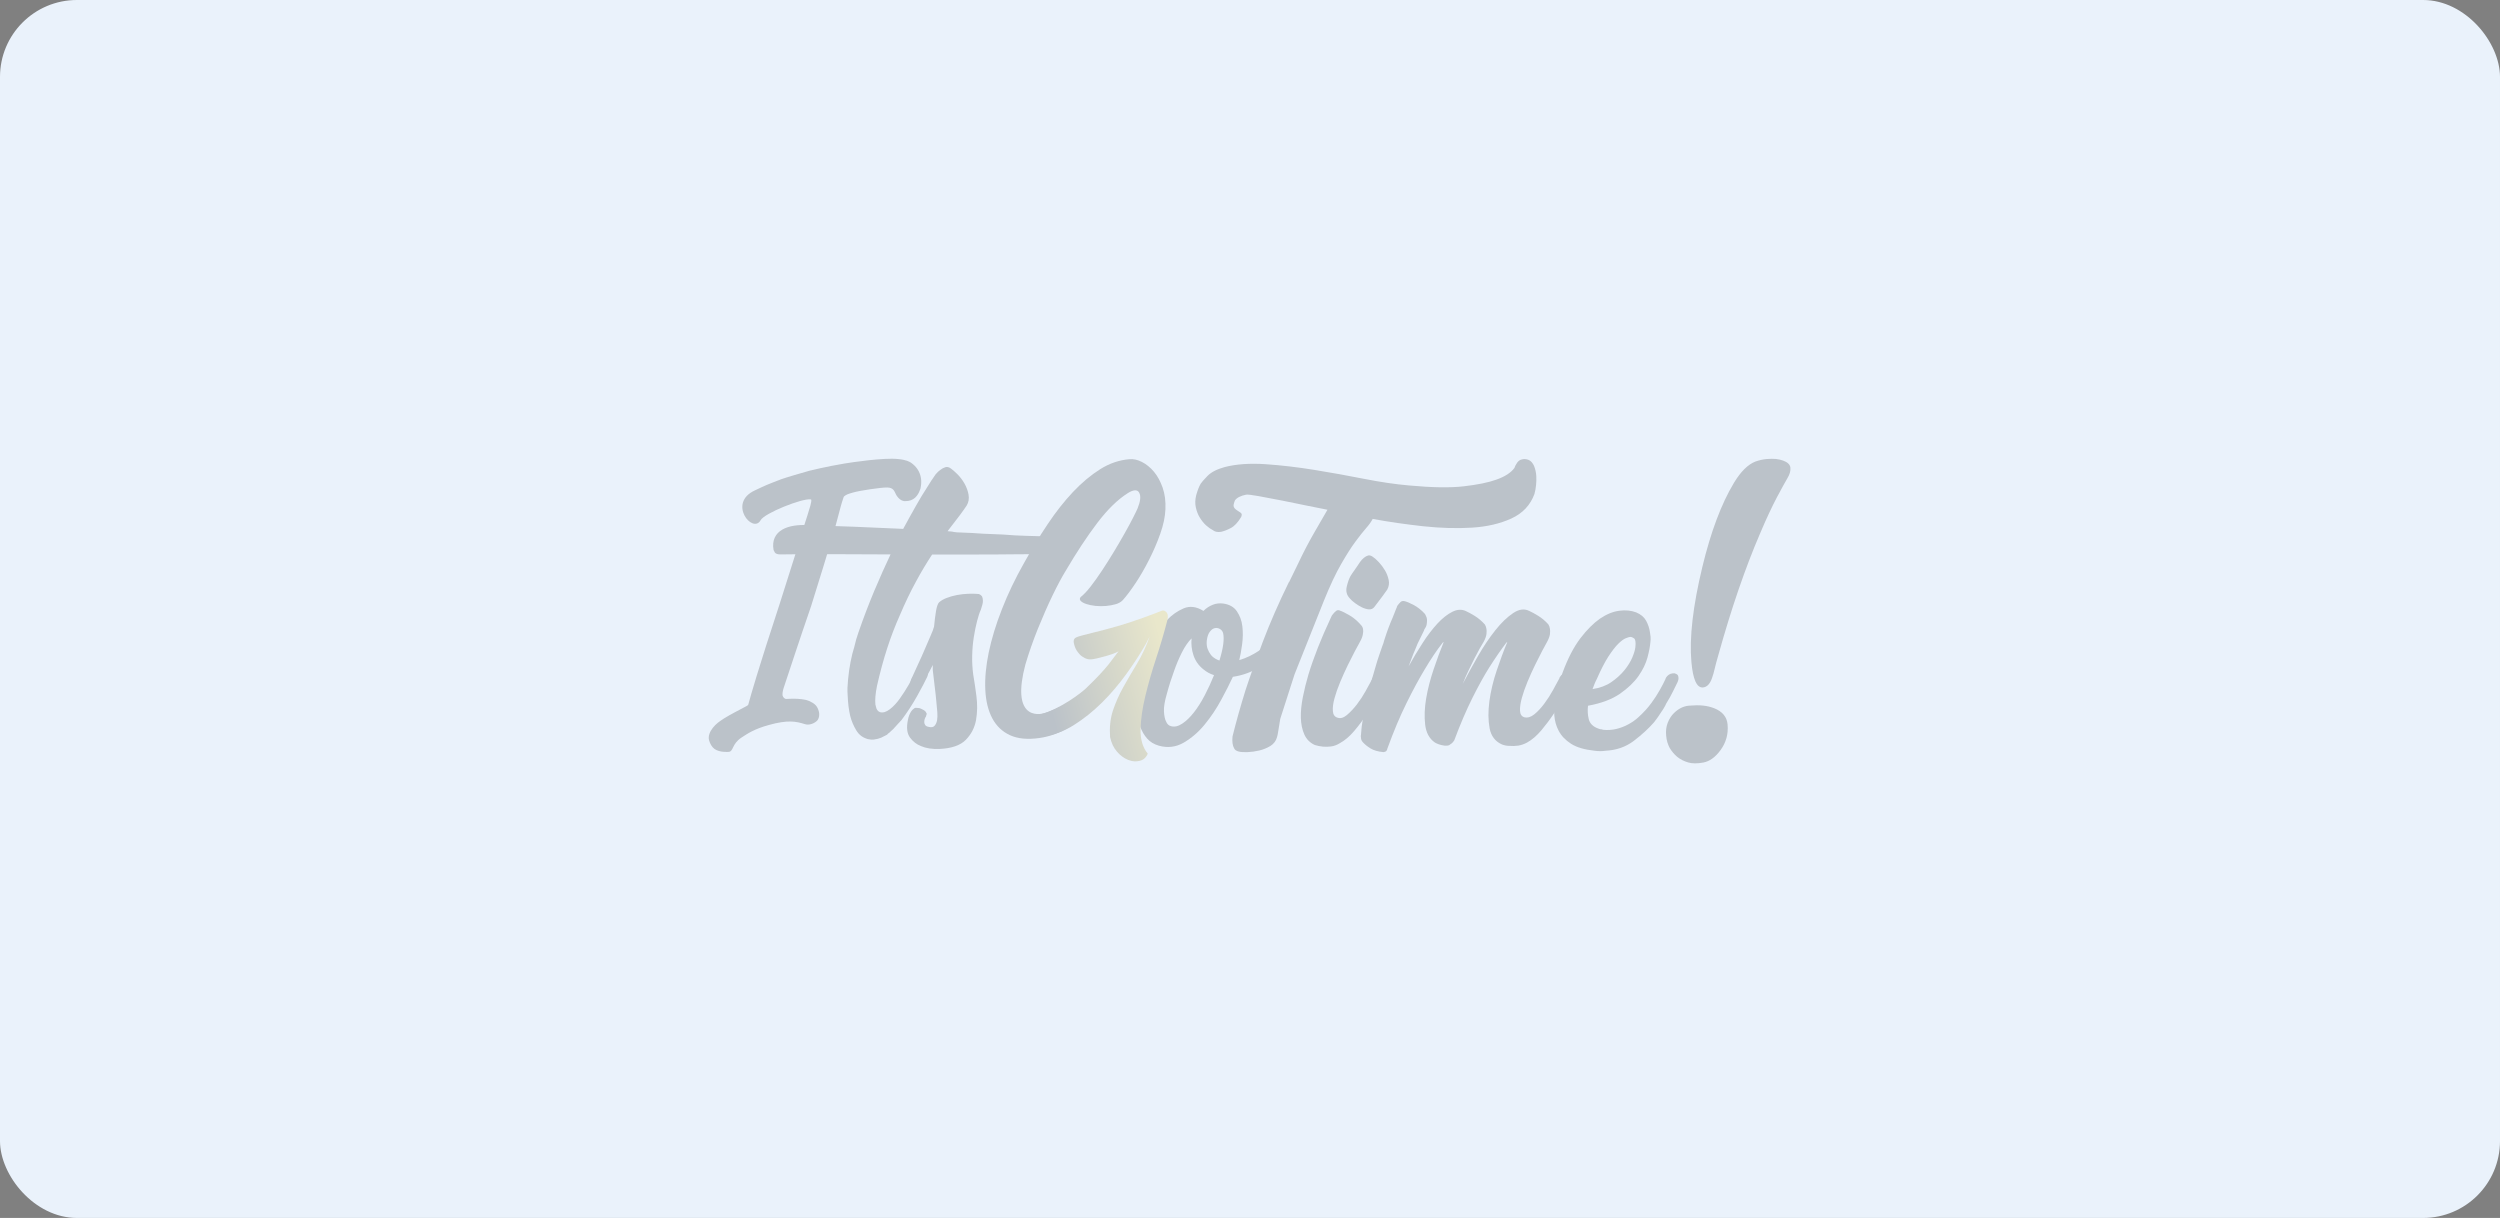 <svg width="390" height="190" viewBox="0 0 390 190" fill="none" xmlns="http://www.w3.org/2000/svg">
<rect x="0" y="0" width="390" height="190" fill="#808080" stroke="none"/>
<rect width="390" height="190" rx="12" fill="#EAF2FB"/>
    <defs>
        <linearGradient id="paint0_linear_5250_7663" x1="163.952" y1="110.928" x2="182.679" y2="105.911" gradientUnits="userSpaceOnUse">
            <stop/>
            <stop offset="1" stop-color="#E5B80B"/>
        </linearGradient>
    </defs>
<g opacity="0.2">
<path fill-rule="evenodd" clip-rule="evenodd" d="M126.303 109.386C126.121 109.308 125.939 109.243 125.745 109.191C124.875 108.996 123.85 108.958 122.708 109.035C122.41 109.061 122.176 108.802 122.085 108.516C122.021 108.282 122.124 107.724 122.228 107.387C123.162 104.609 124.629 100.065 126.523 94.586C128.677 87.602 128.495 88.329 130.208 82.552C130.935 79.929 131.117 79.046 131.363 78.293C131.467 77.995 131.545 77.735 131.61 77.54C131.623 77.502 131.649 77.463 131.674 77.437C132.064 77.125 132.297 77.06 133.102 76.826C134.075 76.541 137.384 76.035 138.396 76.048C139.421 76.073 139.499 76.619 139.823 77.229C139.849 77.281 139.875 77.333 139.914 77.372C140.485 78.203 141.108 78.177 141.108 78.177C141.199 78.177 141.549 78.164 141.705 78.138C142.885 77.956 143.365 76.904 143.573 76.281L143.599 76.203L143.612 76.112C143.703 75.671 143.755 75.152 143.677 74.645C143.534 73.594 142.95 72.75 142.094 72.166C141.86 72.036 141.419 71.725 140.057 71.608C137.877 71.374 132.92 72.114 131.752 72.309C128.911 72.776 126.264 73.438 126.264 73.438C125.161 73.737 122.501 74.529 121.904 74.749C119.75 75.567 119.335 75.749 117.791 76.489C113.418 78.462 117.44 83.37 118.66 81.15C119.257 80.046 125.187 77.696 126.471 77.904C126.523 77.917 126.562 77.956 126.562 77.995C126.653 78.644 125.472 81.63 124.733 84.382C124.149 86.213 123.669 87.809 121.631 94.197C118.245 104.518 117.181 108.269 116.727 109.931C116.701 110.022 116.532 110.1 116.454 110.152C116.039 110.399 113.885 111.463 112.912 112.099C112.159 112.593 111.744 112.878 111.199 113.54C110.745 114.124 110.435 114.838 110.614 115.487C110.772 116.057 111.075 116.546 111.452 116.827C112.239 117.413 113.624 117.293 113.624 117.293C114.454 117.293 114.118 116.072 115.676 115.059C116.597 114.462 117.596 113.748 119.932 113.099C122.916 112.268 124.175 112.528 125.576 112.969C126.095 113.138 126.848 112.982 127.418 112.476C127.795 112.138 127.873 111.437 127.73 110.957C127.496 110.113 127.107 109.775 126.303 109.386Z" fill="black"/>
<path d="M140.381 95.964C139.659 97.577 138.997 99.287 138.407 101.116C137.817 102.934 137.287 104.884 136.818 106.967C136.565 108.195 136.481 109.194 136.565 109.952C136.565 110.001 136.577 110.025 136.601 110.049C136.625 110.073 136.637 110.121 136.637 110.205C136.722 110.675 136.938 110.964 137.275 111.096C137.745 111.229 138.25 111.072 138.804 110.651C139.358 110.229 139.876 109.676 140.357 109.001C140.839 108.327 141.296 107.617 141.729 106.871C142.151 106.124 142.476 105.522 142.68 105.053C142.765 104.884 142.897 104.716 143.066 104.547C143.319 104.294 143.68 104.186 144.149 104.234C144.571 104.282 144.787 104.511 144.787 104.933C144.787 105.101 144.739 105.318 144.655 105.571C144.318 106.293 143.788 107.292 143.066 108.592C142.343 109.88 141.537 111.12 140.646 112.312C140.393 112.565 140.164 112.818 139.948 113.07C139.526 113.576 139.105 113.997 138.672 114.346C138.624 114.383 138.587 114.419 138.539 114.443C138.491 114.467 138.455 114.515 138.407 114.599C138.106 114.768 137.793 114.924 137.456 115.081C137.119 115.225 136.734 115.322 136.312 115.37C136.144 115.406 135.843 115.394 135.421 115.31C134.615 115.093 134.001 114.647 133.58 113.937C133.158 113.239 132.833 112.481 132.629 111.674C132.412 110.735 132.291 109.724 132.243 108.616C132.207 108.147 132.195 107.701 132.207 107.28C132.231 106.859 132.255 106.413 132.303 105.944C132.388 105.017 132.52 104.114 132.689 103.247C132.857 102.38 133.05 101.61 133.267 100.924C133.435 100.165 133.652 99.419 133.905 98.697C134.711 96.361 135.542 94.194 136.384 92.184C137.227 90.174 138.082 88.272 138.925 86.49C136.035 86.49 133.182 86.478 130.341 86.454C127.5 86.43 124.635 86.442 121.758 86.49C121.288 86.49 121 86.382 120.867 86.177C120.783 86.044 120.723 85.924 120.674 85.792C120.542 85.033 120.614 84.383 120.867 83.853C121.12 83.324 121.517 82.915 122.047 82.614C122.577 82.312 123.178 82.12 123.865 82.012C124.551 81.903 125.249 81.879 125.959 81.915C128.499 81.999 131.003 82.084 133.459 82.18C135.915 82.276 138.395 82.385 140.899 82.505C141.621 81.181 142.283 79.965 142.897 78.894C143.511 77.81 144.053 76.907 144.522 76.197C145.028 75.354 145.522 74.608 145.979 73.97C146.232 73.669 146.485 73.44 146.737 73.272C146.954 73.103 147.195 72.971 147.472 72.886C147.749 72.802 148.038 72.862 148.326 73.079C148.579 73.248 148.916 73.549 149.35 73.97C149.771 74.391 150.144 74.885 150.457 75.427C150.77 75.98 150.987 76.558 151.095 77.172C151.204 77.786 151.107 78.352 150.806 78.858C150.59 79.195 150.229 79.7 149.723 80.386C149.217 81.061 148.579 81.891 147.821 82.866C149.265 82.951 148.146 83.035 150.433 83.095C152.72 83.167 152.239 83.24 154.96 83.324C157.668 83.408 157.126 83.504 160.076 83.589C163.025 83.673 161.484 83.637 164.193 83.709C166.902 83.781 163.543 83.697 165.878 83.769C168.214 83.841 165.601 83.781 167.082 83.829C167.215 83.829 165.674 84.215 165.951 84.263C166.227 84.311 166.492 84.371 166.745 84.455C166.998 84.54 167.227 84.636 167.407 84.744C167.6 84.853 167.696 84.985 167.696 85.154C167.696 85.322 167.503 85.467 167.118 85.599C166.733 85.731 166.3 85.816 165.818 85.888C165.337 85.948 166.023 85.743 165.517 85.767C165.012 85.792 168.226 86.044 167.937 86.044C166.456 86.129 166.986 86.321 164.674 86.369C162.363 86.418 164.638 86.394 161.906 86.43C159.173 86.478 161.629 86.442 158.691 86.466C155.742 86.49 155.441 86.502 152.708 86.502H145.413C144.571 87.778 143.716 89.198 142.873 90.763C142.018 92.328 141.188 94.062 140.381 95.964Z" fill="black"/>
<path d="M144.511 111.229C144.547 111.265 144.571 111.313 144.571 111.361C144.571 111.397 144.523 111.554 144.438 111.806C144.354 111.891 144.294 112.023 144.246 112.192C144.198 112.36 144.185 112.517 144.185 112.673C144.185 112.818 144.234 112.974 144.342 113.119C144.45 113.263 144.643 113.359 144.944 113.407C145.329 113.492 145.606 113.432 145.799 113.215C145.991 112.998 146.112 112.721 146.184 112.36C146.244 111.999 146.256 111.578 146.22 111.084C146.172 110.603 146.136 110.121 146.088 109.652C146.003 108.676 145.907 107.786 145.799 106.979C145.69 106.172 145.594 105.342 145.51 104.499V103.741C145.173 104.415 144.848 105.029 144.523 105.583C144.21 106.136 143.945 106.582 143.728 106.919C143.644 107.087 143.511 107.232 143.343 107.364C143.21 107.448 143.066 107.509 142.897 107.521C142.729 107.545 142.56 107.448 142.392 107.232C142.175 107.015 142.067 106.835 142.043 106.654C142.019 106.485 142.031 106.317 142.079 106.148C142.127 105.98 142.211 105.787 142.332 105.571C142.584 104.981 142.897 104.294 143.259 103.536C143.62 102.778 143.957 102.007 144.282 101.249C144.595 100.49 144.896 99.792 145.173 99.178C145.45 98.564 145.63 98.083 145.714 97.746C145.799 96.819 145.907 95.988 146.027 95.266C146.16 94.543 146.328 94.098 146.533 93.93C146.834 93.677 147.219 93.448 147.713 93.267C148.194 93.075 148.736 92.93 149.302 92.822C149.88 92.714 150.457 92.653 151.047 92.629C151.637 92.605 152.191 92.617 152.697 92.665C152.913 92.75 153.082 92.882 153.202 93.051C153.286 93.219 153.335 93.46 153.335 93.749C153.335 94.05 153.226 94.495 153.022 95.085C152.805 95.555 152.612 96.157 152.42 96.903C152.227 97.649 152.059 98.468 151.914 99.383C151.77 100.298 151.685 101.261 151.661 102.272C151.637 103.295 151.697 104.27 151.818 105.197C151.986 106.172 152.155 107.304 152.323 108.604C152.492 109.892 152.468 111.132 152.263 112.324C152.047 113.516 151.517 114.539 150.674 115.406C149.831 116.273 148.447 116.754 146.545 116.838C145.401 116.874 144.45 116.73 143.68 116.393C143.006 116.14 142.428 115.695 141.958 115.057C141.489 114.419 141.381 113.492 141.645 112.264C141.694 112.011 141.754 111.782 141.838 111.566C141.922 111.349 142.031 111.156 142.151 110.964C142.283 110.771 142.452 110.615 142.657 110.482C142.693 110.434 142.765 110.422 142.849 110.422C143.066 110.422 143.271 110.446 143.487 110.482C143.704 110.566 143.897 110.663 144.089 110.771C144.282 110.879 144.426 111.012 144.511 111.229Z" fill="black"/>
<path d="M192.327 105.583C191.857 106.606 191.256 107.798 190.509 109.17C189.763 110.555 188.908 111.831 187.933 113.022C186.958 114.214 185.862 115.153 184.659 115.851C183.455 116.55 182.167 116.706 180.806 116.333C180.048 116.116 179.422 115.755 178.964 115.225C178.495 114.696 178.122 114.058 177.857 113.323C177.58 112.577 177.399 111.77 177.315 110.904C177.231 110.037 177.231 109.182 177.315 108.327C177.399 107.232 177.568 106.173 177.821 105.185C178.074 104.186 178.35 103.308 178.651 102.549C178.988 101.658 179.35 100.828 179.735 100.069C180.457 98.709 181.24 97.589 182.082 96.698C182.805 95.94 183.647 95.338 184.622 94.917C185.598 94.496 186.633 94.616 187.74 95.302C188.162 94.881 188.643 94.556 189.173 94.351C189.703 94.134 190.268 94.074 190.858 94.158C191.785 94.291 192.495 94.688 192.953 95.362C193.41 96.036 193.711 96.819 193.808 97.71C193.916 98.6 193.904 99.528 193.772 100.503C193.639 101.478 193.495 102.308 193.326 102.982C194.434 102.645 195.445 102.152 196.384 101.526C197.311 100.888 198.021 100.334 198.478 99.877C198.695 99.66 198.876 99.515 199.056 99.431C199.225 99.347 199.357 99.323 199.466 99.371C199.574 99.419 199.646 99.6 199.682 99.949C199.718 100.202 199.718 100.454 199.682 100.707C199.598 101.213 199.405 101.658 199.104 102.043C198.43 102.802 197.467 103.536 196.239 104.234C195.048 104.921 193.723 105.378 192.327 105.583ZM182.022 108.255C181.685 109.399 181.541 110.314 181.577 110.988C181.613 111.662 181.721 112.18 181.89 112.517C182.058 112.938 182.311 113.191 182.648 113.275C183.202 113.444 183.792 113.311 184.43 112.89C185.068 112.469 185.682 111.867 186.272 111.108C186.862 110.35 187.427 109.459 187.957 108.436C188.487 107.413 188.968 106.377 189.39 105.318C188.8 105.149 188.222 104.836 187.668 104.367C186.946 103.777 186.452 103.055 186.175 102.2C185.898 101.357 185.802 100.479 185.886 99.588C185.333 100.141 184.827 100.876 184.358 101.815C183.888 102.754 183.491 103.705 183.154 104.68C182.744 105.799 182.359 106.991 182.022 108.255ZM188.258 99.925C188.21 100.43 188.258 100.864 188.39 101.225C188.523 101.586 188.691 101.887 188.896 102.152C189.101 102.417 189.341 102.609 189.594 102.754C189.847 102.898 190.064 102.995 190.232 103.043C190.822 101.141 191.015 99.72 190.81 98.781C190.726 98.48 190.557 98.263 190.304 98.119C190.052 97.975 189.787 97.926 189.51 97.987C189.233 98.047 188.98 98.227 188.752 98.528C188.499 98.829 188.342 99.299 188.258 99.925Z" fill="black"/>
<path d="M265.664 107.244C264.701 107.328 264.099 106.004 263.858 103.259C263.521 99.479 264.099 94.544 265.568 88.44C266.88 82.987 268.517 78.617 270.491 75.331C271.563 73.549 272.694 72.441 273.862 71.996C274.476 71.779 275.054 71.659 275.583 71.611C276.137 71.562 276.619 71.562 277.04 71.599C277.461 71.647 277.835 71.731 278.16 71.851C278.87 72.104 279.255 72.477 279.303 72.971C279.351 73.465 279.195 74.006 278.846 74.584C278.497 75.162 277.955 76.173 277.197 77.582C276.45 79.002 275.583 80.832 274.62 83.107C272.273 88.549 270.082 94.929 268.047 102.248C267.831 102.982 267.65 103.657 267.506 104.259C267.373 104.848 267.229 105.354 267.072 105.787C266.747 106.714 266.278 107.184 265.664 107.244ZM261.643 118.066C261.174 117.669 260.788 117.212 260.475 116.682C260.174 116.128 259.982 115.49 259.922 114.768C259.849 114.022 259.934 113.347 260.162 112.758C260.403 112.144 260.728 111.638 261.138 111.241C261.848 110.543 262.63 110.157 263.473 110.085C264.34 110.013 265.074 110.001 265.676 110.073C266.302 110.133 266.868 110.278 267.409 110.482C268.71 111 269.408 111.855 269.504 113.034C269.637 114.515 269.263 115.839 268.397 117.031C267.578 118.139 266.687 118.777 265.712 118.957C264.749 119.138 263.954 119.126 263.328 118.933C262.702 118.753 262.137 118.464 261.643 118.066Z" fill="black"/>
<path d="M201.945 105.21L199.718 112.144C199.585 112.866 199.501 113.456 199.429 113.925C199.369 114.395 199.284 114.756 199.212 115.009C199.044 115.599 198.695 116.056 198.165 116.381C197.635 116.694 197.057 116.935 196.443 117.079C195.829 117.224 195.215 117.308 194.601 117.332C193.988 117.356 193.53 117.32 193.229 117.236C192.892 117.152 192.651 116.995 192.531 116.754C192.398 116.526 192.314 116.261 192.278 115.96C192.23 115.623 192.23 115.262 192.278 114.876C192.832 112.625 193.506 110.217 194.313 107.629C195.035 105.426 195.95 102.886 197.045 99.997C198.141 97.12 199.477 94.062 201.054 90.836L201.114 90.776L202.511 87.91C203.353 86.129 204.184 84.54 204.991 83.143C205.797 81.747 206.495 80.531 207.085 79.52C206.411 79.387 205.4 79.195 204.064 78.918C202.727 78.641 201.367 78.364 199.995 78.087C198.61 77.81 197.382 77.582 196.311 77.389C195.227 77.196 194.589 77.124 194.373 77.172C193.53 77.341 192.952 77.642 192.651 78.063C192.603 78.147 192.543 78.352 192.459 78.665C192.374 78.978 192.495 79.267 192.844 79.52L193.422 79.905C193.638 80.037 193.735 80.17 193.711 80.314C193.687 80.459 193.662 80.579 193.614 80.663C193.109 81.506 192.567 82.084 191.989 82.385C191.411 82.686 190.918 82.866 190.496 82.963C189.943 83.047 189.521 82.963 189.22 82.71C188.883 82.541 188.534 82.301 188.173 81.976C187.812 81.663 187.487 81.253 187.186 80.772C186.885 80.29 186.68 79.749 186.548 79.147C186.415 78.557 186.44 77.919 186.608 77.245C186.825 76.486 187.053 75.884 187.306 75.463C187.439 75.246 187.788 74.849 188.354 74.259C188.931 73.669 189.822 73.2 191.05 72.863C192.868 72.393 195.011 72.249 197.467 72.417C199.922 72.586 202.462 72.887 205.063 73.308C207.675 73.729 210.251 74.199 212.815 74.704C215.38 75.21 217.703 75.547 219.774 75.728C223.373 76.065 226.25 76.113 228.393 75.86C230.536 75.607 232.197 75.27 233.389 74.837C234.749 74.367 235.7 73.753 236.254 72.995C236.338 72.742 236.447 72.525 236.567 72.357C236.651 72.189 236.772 72.044 236.916 71.912C237.061 71.779 237.241 71.695 237.458 71.659C237.795 71.575 238.132 71.611 238.481 71.755C238.818 71.9 239.095 72.213 239.312 72.682C239.528 73.236 239.637 73.766 239.661 74.271C239.685 74.777 239.673 75.246 239.625 75.668C239.577 76.137 239.504 76.606 239.372 77.064C238.734 78.797 237.542 80.074 235.785 80.88C234.027 81.687 231.968 82.168 229.621 82.313C227.273 82.457 224.733 82.385 222.025 82.096C219.316 81.795 216.68 81.422 214.14 80.952C213.923 81.374 213.586 81.855 213.116 82.385C212.647 82.915 212.093 83.625 211.431 84.516C210.769 85.406 210.035 86.574 209.204 88.019C208.373 89.463 207.495 91.329 206.568 93.617L201.945 105.21Z" fill="black"/>
<path d="M212.323 97.517C212.491 97.686 212.6 97.903 212.636 98.155C212.672 98.372 212.672 98.637 212.6 98.986C212.54 99.323 212.383 99.732 212.118 100.19C211.95 100.491 211.697 100.948 211.36 101.586C211.023 102.224 210.65 102.959 210.252 103.777C209.843 104.608 209.458 105.475 209.073 106.389C208.687 107.304 208.398 108.147 208.182 108.93C207.965 109.712 207.881 110.386 207.929 110.928C207.965 111.482 208.206 111.819 208.627 111.951C209.097 112.12 209.59 111.987 210.12 111.542C210.65 111.096 211.167 110.543 211.673 109.893C212.178 109.231 212.636 108.532 213.045 107.798C213.442 107.052 213.779 106.45 214.032 105.98C214.068 105.812 214.177 105.643 214.345 105.475C214.646 105.174 215.019 105.053 215.489 105.089C215.91 105.222 216.127 105.475 216.127 105.848C216.127 106.016 216.079 106.209 215.995 106.426C215.742 106.979 215.369 107.714 214.887 108.617C214.405 109.531 213.852 110.446 213.238 111.385C212.624 112.312 211.962 113.203 211.263 114.022C210.565 114.852 209.831 115.478 209.073 115.9C208.603 116.201 208.134 116.381 207.676 116.441C207.207 116.502 206.785 116.514 206.4 116.478C205.931 116.429 205.509 116.345 205.124 116.225C204.366 115.888 203.812 115.334 203.475 114.576C203.138 113.817 202.957 112.938 202.933 111.963C202.909 110.988 203.017 109.917 203.246 108.749C203.475 107.581 203.764 106.426 204.101 105.282C204.907 102.609 206.075 99.648 207.604 96.386C207.688 96.133 207.821 95.916 207.989 95.748C208.121 95.579 208.266 95.435 208.434 95.302C208.603 95.17 208.796 95.158 209.012 95.242C209.398 95.374 209.903 95.627 210.541 96C211.179 96.374 211.769 96.879 212.323 97.517ZM210.541 93.316C210.072 92.81 209.927 92.208 210.096 91.498C210.264 90.8 210.457 90.258 210.674 89.873C210.89 89.536 211.083 89.235 211.276 88.982C211.468 88.729 211.625 88.501 211.757 88.284L212.142 87.706C212.359 87.405 212.564 87.176 212.78 87.008C212.997 86.839 213.202 86.719 213.418 86.659C213.635 86.599 213.888 86.671 214.177 86.875C214.43 87.044 214.743 87.321 215.104 87.706C215.465 88.091 215.778 88.513 216.055 88.982C216.332 89.452 216.524 89.945 216.633 90.475C216.741 91.004 216.669 91.498 216.416 91.968C216.247 92.22 216.007 92.558 215.682 92.991C215.369 93.412 214.923 93.99 214.381 94.712C214.165 94.965 213.9 95.085 213.551 95.061C213.214 95.037 212.853 94.929 212.467 94.748C212.082 94.556 211.721 94.339 211.384 94.086C211.023 93.822 210.746 93.569 210.541 93.316Z" fill="black"/>
<path d="M234.316 116.141C233.257 115.671 232.607 114.828 232.378 113.6C232.149 112.373 232.137 110.976 232.342 109.399C232.559 107.834 232.932 106.233 233.486 104.596C234.039 102.959 234.581 101.49 235.135 100.178L235.002 100.238C234.16 101.345 233.269 102.634 232.33 104.114C231.523 105.39 230.645 106.979 229.694 108.881C228.743 110.783 227.792 112.999 226.865 115.49C226.732 115.707 226.6 115.864 226.455 115.972C226.311 116.08 226.166 116.177 226.046 116.261C225.914 116.297 225.793 116.321 225.661 116.321H225.348C225.011 116.273 224.698 116.201 224.421 116.104C224.144 115.996 223.939 115.9 223.819 115.816C222.976 115.226 222.471 114.299 222.326 113.047C222.182 111.795 222.23 110.434 222.483 108.942C222.735 107.461 223.133 105.932 223.662 104.367C224.192 102.802 224.71 101.394 225.215 100.166L225.083 100.226C224.144 101.418 223.193 102.838 222.218 104.487C221.375 105.884 220.436 107.617 219.425 109.664C218.402 111.722 217.415 114.082 216.439 116.754C216.391 117.007 216.295 117.164 216.151 117.236C216.006 117.296 215.886 117.332 215.801 117.332C214.959 117.248 214.285 117.055 213.803 116.754C213.322 116.454 212.924 116.141 212.623 115.803C212.407 115.587 212.31 115.334 212.31 115.045C212.274 114.877 212.274 114.744 212.31 114.66C212.358 113.853 212.455 112.974 212.623 112.023C212.792 111.072 212.984 110.121 213.201 109.158C213.418 108.207 213.647 107.28 213.899 106.39C214.152 105.499 214.381 104.692 214.598 103.97C214.766 103.38 214.947 102.802 215.139 102.248C215.332 101.695 215.488 101.225 215.621 100.852C215.789 100.431 215.898 100.106 215.934 99.901C216.151 99.227 216.367 98.577 216.596 97.963C216.825 97.349 217.053 96.807 217.258 96.338C217.475 95.832 217.655 95.338 217.836 94.881C217.836 94.845 217.86 94.797 217.896 94.749C217.896 94.712 217.932 94.604 218.028 94.436C218.161 94.267 218.305 94.098 218.474 93.93C218.642 93.761 218.871 93.713 219.172 93.797C219.509 93.882 219.979 94.086 220.569 94.399C221.158 94.712 221.736 95.17 222.29 95.772C222.326 95.82 222.374 95.904 222.422 96.025C222.459 96.109 222.507 96.217 222.555 96.338C222.591 96.47 222.615 96.614 222.615 96.783C222.615 97 222.591 97.216 222.555 97.445C222.507 97.674 222.386 97.939 222.17 98.24C222.17 98.324 222.146 98.384 222.109 98.432C222.061 98.516 221.941 98.781 221.724 99.227C221.508 99.672 221.315 100.069 221.146 100.406C221.014 100.744 220.87 101.105 220.701 101.49C220.532 101.875 220.4 102.188 220.316 102.441L219.738 103.97C220.412 102.742 221.134 101.538 221.905 100.346C222.663 99.154 223.446 98.143 224.228 97.289C225.011 96.446 225.781 95.832 226.552 95.447C227.31 95.061 228.008 95.025 228.646 95.314C229.031 95.483 229.489 95.736 230.043 96.073C230.596 96.41 231.126 96.855 231.632 97.409C231.764 97.626 231.848 97.854 231.885 98.107C231.921 98.324 231.921 98.589 231.885 98.938C231.836 99.275 231.692 99.684 231.439 100.142C231.307 100.358 231.126 100.683 230.861 101.129C230.609 101.574 230.332 102.092 230.031 102.682C229.73 103.272 229.417 103.922 229.08 104.62C228.743 105.318 228.442 106.004 228.189 106.69C228.911 105.294 229.706 103.837 230.572 102.333C231.439 100.828 232.342 99.492 233.269 98.324C234.196 97.156 235.123 96.265 236.038 95.651C236.953 95.037 237.783 94.917 238.554 95.302C238.939 95.471 239.396 95.724 239.95 96.061C240.504 96.398 241.034 96.843 241.539 97.397C241.672 97.614 241.756 97.842 241.792 98.095C241.828 98.312 241.828 98.577 241.792 98.926C241.744 99.263 241.599 99.672 241.347 100.13C241.178 100.431 240.925 100.888 240.588 101.526C240.251 102.164 239.878 102.898 239.481 103.717C239.071 104.548 238.686 105.414 238.301 106.329C237.916 107.244 237.627 108.087 237.41 108.869C237.193 109.652 237.097 110.326 237.121 110.868C237.145 111.422 237.362 111.759 237.783 111.891C238.289 112.023 238.807 111.867 239.336 111.446C239.866 111.024 240.384 110.471 240.889 109.796C241.395 109.122 241.852 108.412 242.262 107.666C242.659 106.919 242.996 106.317 243.249 105.848C243.285 105.679 243.393 105.511 243.562 105.342C243.815 105.089 244.2 104.981 244.705 105.029C244.958 105.077 245.115 105.162 245.187 105.282C245.247 105.414 245.283 105.559 245.283 105.727C245.283 105.896 245.235 106.113 245.151 106.365C244.898 106.919 244.537 107.641 244.067 108.532C243.598 109.423 243.056 110.338 242.442 111.265C241.828 112.192 241.154 113.083 240.444 113.938C239.722 114.78 238.987 115.418 238.217 115.84C237.747 116.092 237.278 116.249 236.82 116.321C236.351 116.381 235.929 116.393 235.544 116.357C235.123 116.369 234.702 116.285 234.316 116.141Z" fill="black"/>
<path d="M243.803 104.824C244.609 102.657 245.524 100.912 246.535 99.576C247.559 98.239 248.57 97.228 249.581 96.518C250.604 95.82 251.604 95.41 252.603 95.278C253.602 95.146 254.481 95.242 255.239 95.531C255.961 95.832 256.479 96.265 256.792 96.831C257.105 97.409 257.31 98.011 257.394 98.649C257.43 98.865 257.466 99.094 257.49 99.347C257.514 99.6 257.502 99.901 257.454 100.238C257.406 100.828 257.262 101.61 257.009 102.561C256.756 103.512 256.286 104.475 255.612 105.45C254.938 106.425 253.963 107.352 252.723 108.219C251.471 109.086 249.81 109.712 247.727 110.097C247.643 110.819 247.679 111.518 247.848 112.192C248.016 112.866 248.51 113.36 249.316 113.648C249.485 113.733 249.677 113.781 249.894 113.781H249.954L250.014 113.841C250.773 113.925 251.495 113.877 252.181 113.709C252.856 113.54 253.481 113.299 254.059 112.974C254.637 112.661 255.143 112.3 255.588 111.891C256.034 111.482 256.419 111.096 256.768 110.711C256.852 110.627 256.924 110.543 256.985 110.458C257.045 110.374 257.117 110.29 257.201 110.206C257.454 109.868 257.599 109.676 257.647 109.628C258.116 108.99 258.538 108.34 258.923 107.653C259.308 106.979 259.597 106.401 259.814 105.932C259.85 105.763 259.958 105.595 260.127 105.426C260.428 105.125 260.801 105.005 261.27 105.041C261.523 105.125 261.68 105.234 261.752 105.354C261.812 105.486 261.848 105.631 261.848 105.799C261.848 105.968 261.8 106.161 261.716 106.377C261.499 106.799 261.258 107.304 260.981 107.87C260.704 108.448 260.355 109.074 259.934 109.748C259.765 110.169 259.356 110.831 258.73 111.722C258.646 111.855 258.55 111.987 258.441 112.132C258.333 112.276 258.201 112.457 258.032 112.673C257.189 113.648 256.13 114.612 254.89 115.563C253.638 116.514 252.169 117.031 250.472 117.115C249.966 117.2 249.388 117.2 248.75 117.115C247.185 116.947 245.958 116.586 245.091 116.032C244.224 115.478 243.574 114.804 243.153 113.998C242.767 113.275 242.551 112.493 242.478 111.65C242.418 110.807 242.442 109.953 242.575 109.11V109.05C242.804 107.81 243.201 106.389 243.803 104.824ZM249.136 105.848C248.967 106.185 248.823 106.486 248.726 106.738C248.618 106.991 248.522 107.244 248.437 107.497C249.581 107.328 250.556 106.967 251.363 106.413C252.169 105.86 252.843 105.246 253.397 104.572C253.951 103.897 254.36 103.223 254.637 102.573C254.914 101.911 255.071 101.381 255.119 100.948C255.203 100.19 255.131 99.732 254.902 99.576C254.673 99.431 254.505 99.359 254.42 99.359C254.204 99.359 253.927 99.431 253.59 99.576C253.253 99.72 252.856 100.021 252.41 100.467C251.965 100.912 251.471 101.562 250.917 102.405C250.364 103.259 249.774 104.403 249.136 105.848Z" fill="black"/>
<path d="M166.962 113.324C165.409 114.299 163.808 114.901 162.147 115.129C160.317 115.394 158.788 115.25 157.572 114.696C156.356 114.142 155.429 113.251 154.791 112.047C154.153 110.844 153.792 109.363 153.708 107.605C153.623 105.86 153.804 103.922 154.237 101.803C154.683 99.684 155.357 97.433 156.296 95.049C157.223 92.666 158.379 90.246 159.763 87.802C160.943 85.684 162.159 83.673 163.435 81.771C164.711 79.857 166.035 78.184 167.395 76.739C168.756 75.294 170.176 74.115 171.621 73.2C173.077 72.285 174.594 71.767 176.195 71.635C176.809 71.575 177.459 71.719 178.145 72.068C178.832 72.417 179.446 72.923 180.011 73.585C180.577 74.259 181.023 75.09 181.372 76.077C181.721 77.076 181.865 78.208 181.805 79.472C181.757 80.615 181.492 81.879 181.011 83.24C180.529 84.612 179.951 85.948 179.277 87.285C178.603 88.609 177.905 89.837 177.158 90.956C176.412 92.076 175.75 92.955 175.16 93.617C174.883 93.906 174.522 94.122 174.052 94.255C173.583 94.387 173.077 94.484 172.536 94.532C171.994 94.58 171.44 94.568 170.898 94.52C170.345 94.46 169.875 94.363 169.478 94.231C169.081 94.098 168.78 93.942 168.599 93.749C168.418 93.557 168.406 93.364 168.575 93.147C169.044 92.786 169.562 92.232 170.14 91.498C170.718 90.752 171.308 89.921 171.922 88.994C172.536 88.067 173.15 87.092 173.763 86.081C174.377 85.07 174.931 84.106 175.449 83.192C175.954 82.289 176.4 81.482 176.749 80.784C177.098 80.086 177.351 79.592 177.471 79.291C177.917 78.184 178.001 77.377 177.712 76.859C177.435 76.342 176.833 76.366 175.93 76.932C174.353 77.931 172.776 79.472 171.175 81.579C169.574 83.685 167.937 86.177 166.252 89.042C165.662 89.993 164.976 91.281 164.193 92.894C163.411 94.52 162.652 96.253 161.906 98.095C161.159 99.949 160.509 101.815 159.956 103.681C157.825 111.71 161.472 111.855 163.447 111.096C163.507 111.072 164.879 110.519 164.927 110.495C171.067 107.665 168.503 112.36 166.962 113.324Z" fill="black"/>
<path d="M171.018 102.729C170.14 102.946 169.634 102.898 169.128 102.597C168.623 102.308 168.563 102.248 168.201 101.803C167.84 101.357 167.732 101.068 167.587 100.599C167.467 100.177 167.467 99.9 167.575 99.708C167.696 99.503 167.876 99.443 167.925 99.419C168.502 99.13 172.066 98.36 173.245 97.986C175.81 97.288 177.158 96.782 178.398 96.349C179.349 96 180.541 95.567 181.239 95.278C181.456 95.169 181.696 95.254 181.949 95.494C182.202 95.747 182.25 96.205 182.082 96.855C181.6 98.709 181.034 100.659 180.36 102.693C179.686 104.728 179.132 106.678 178.675 108.568C178.217 110.458 177.964 112.192 177.928 113.769C177.892 115.346 178.265 116.61 179.048 117.573C178.807 118.163 178.398 118.536 177.832 118.68C177.266 118.837 176.664 118.801 176.038 118.56C175.412 118.319 174.823 117.91 174.293 117.308C173.751 116.706 173.378 115.935 173.173 114.984C173.065 113.48 173.209 112.107 173.607 110.879C174.016 109.651 174.546 108.436 175.208 107.244C175.87 106.052 176.592 104.824 177.351 103.572C178.109 102.32 178.783 100.888 179.361 99.275L178.711 100.526C177.844 102.043 176.833 103.596 175.689 105.173C174.546 106.75 173.294 108.231 171.921 109.591C170.549 110.952 169.092 112.119 167.551 113.094C165.998 114.07 164.397 114.671 162.736 114.9C160.906 115.165 160.978 112.553 162.122 111.481C165.36 110.699 168.767 108.002 169.393 107.4C173.017 103.945 173.534 102.766 174.497 101.598C173.631 102.152 171.018 102.729 171.018 102.729Z" fill="url(#paint0_linear_5250_7663)"/>
</g>

</svg>
